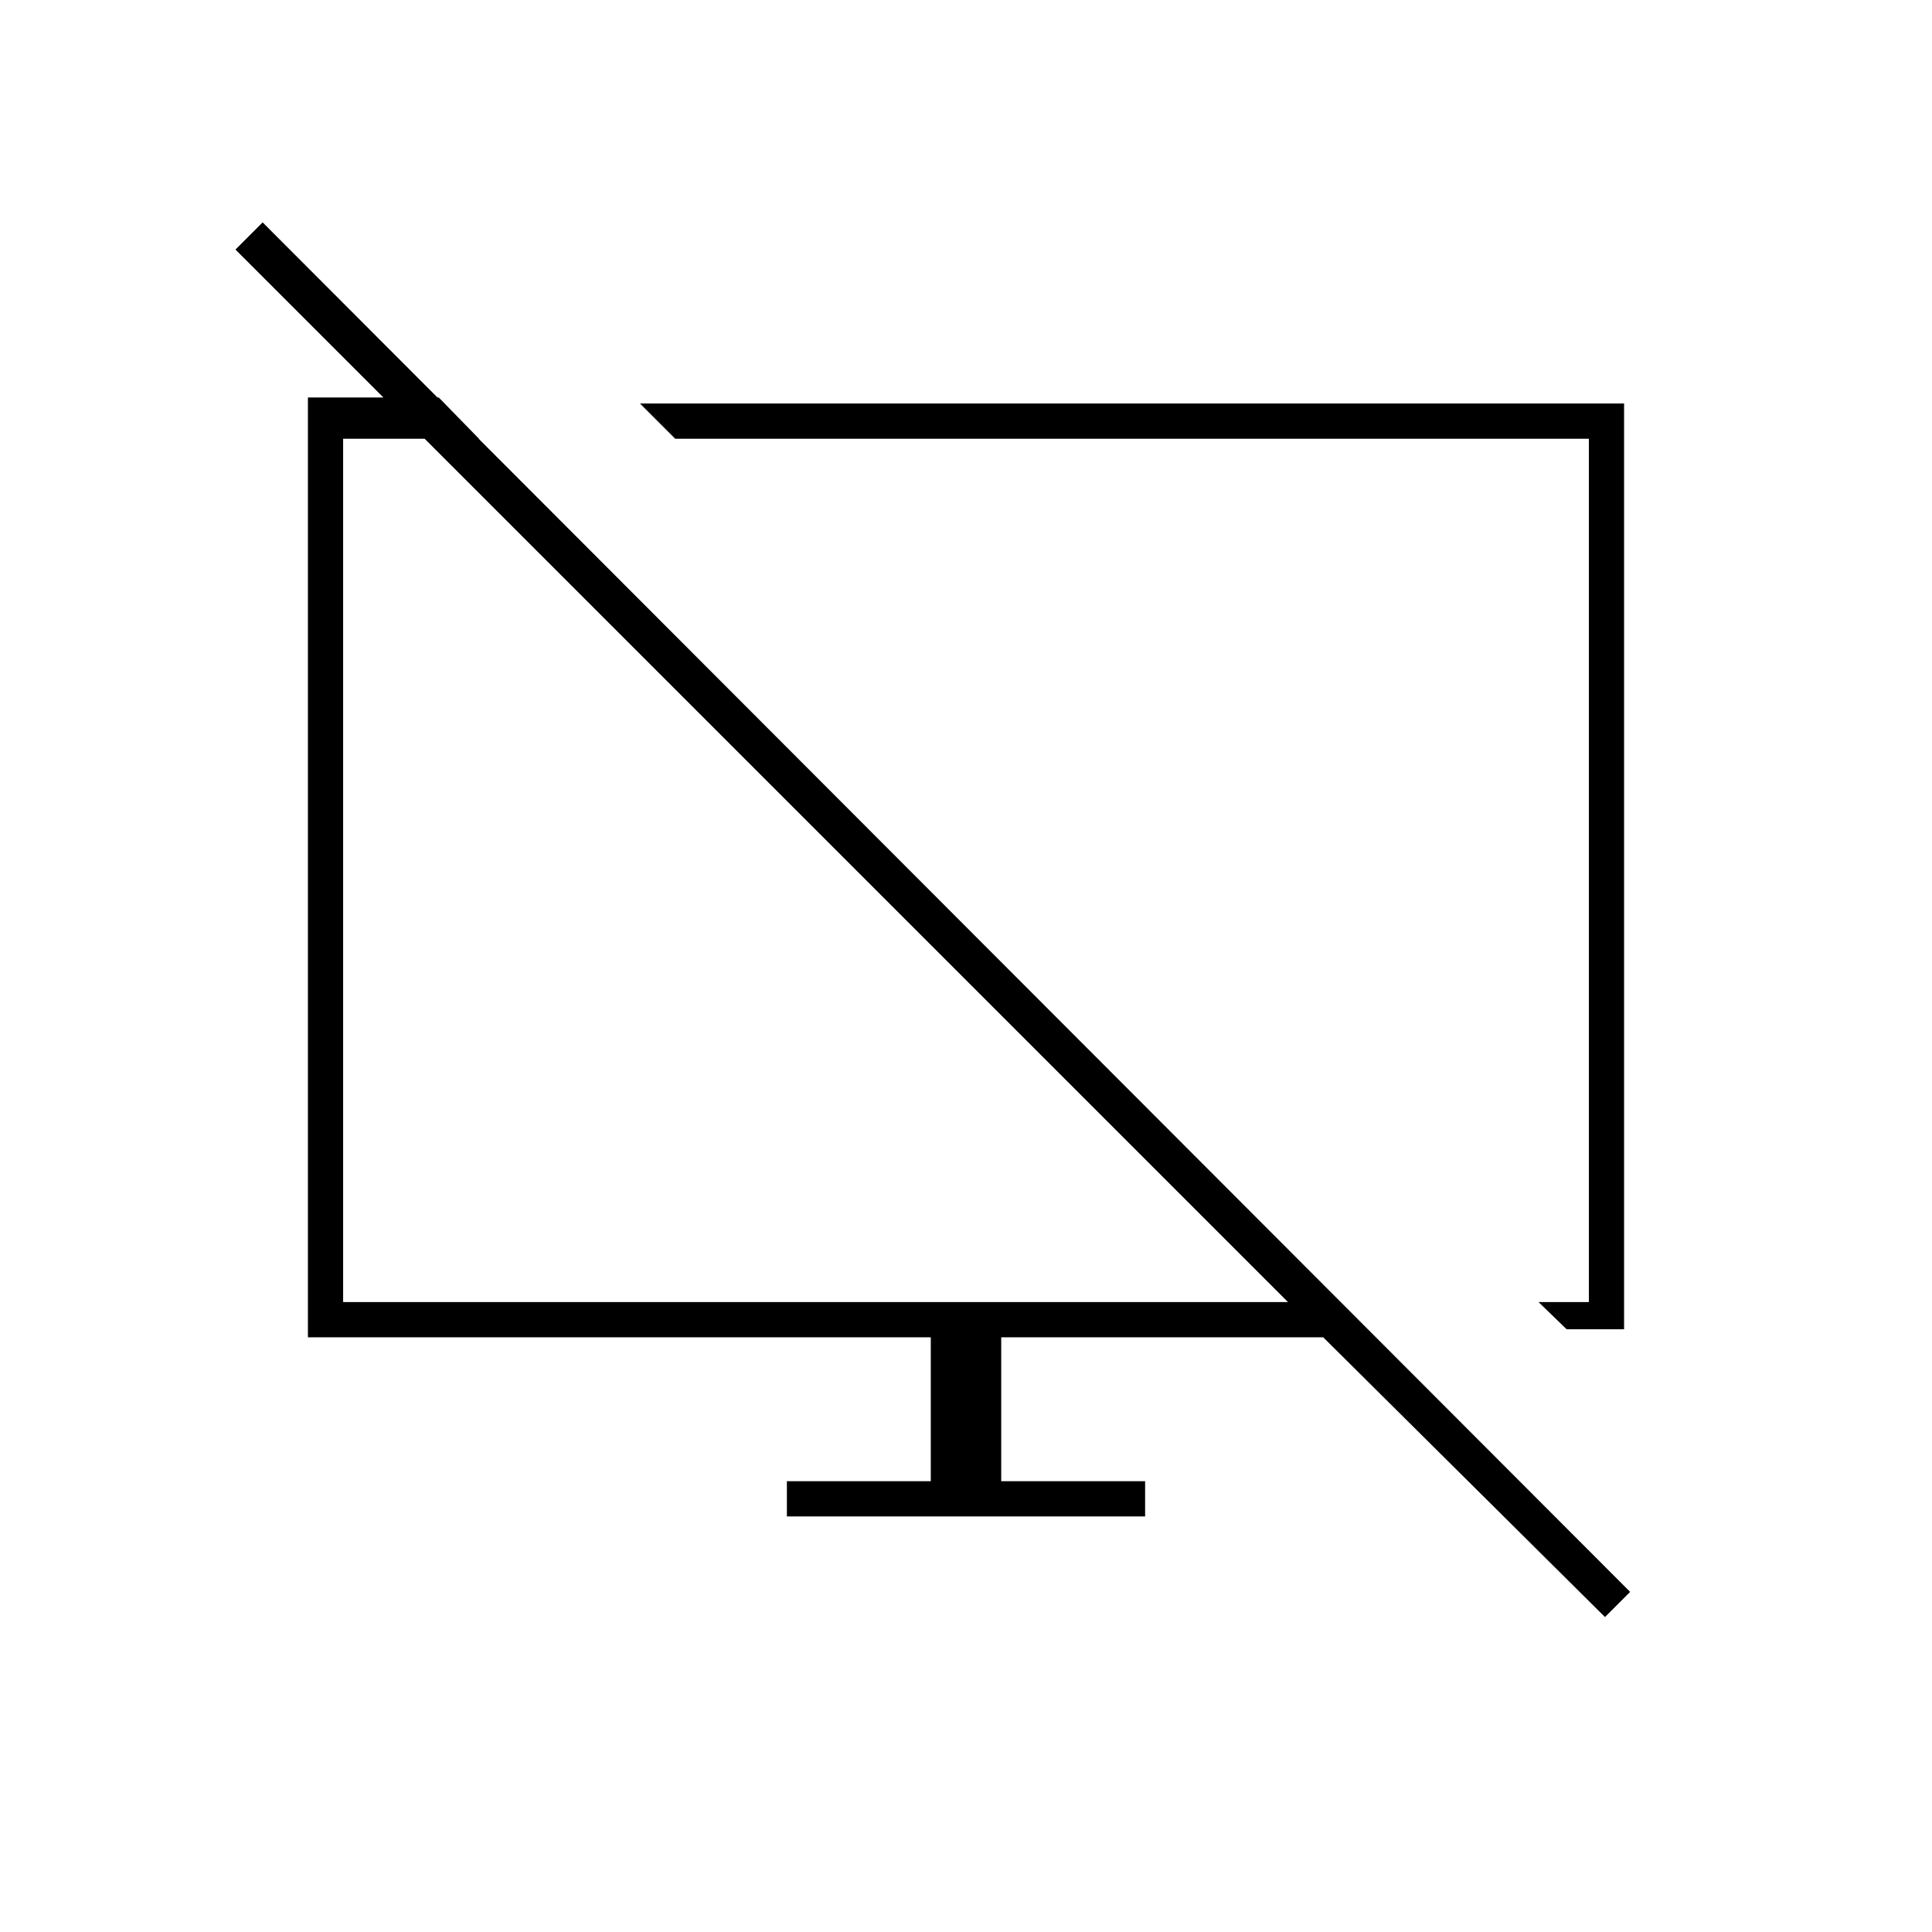 <svg xmlns="http://www.w3.org/2000/svg" height="20" viewBox="0 -960 960 960" width="20"><path d="M153-295.5v-467h65l20 20.5h-67.5v429H640L117-836l13.5-13.5L810-169l-12.5 12.5-140-139h-160v71.5H569v17.5H391V-224h71.5v-71.5H153Zm625.45-4L764.5-313h25v-429h-454L318-759.5h489v460h-28.55Zm-352.95-228Zm124.5 0Z"/></svg>